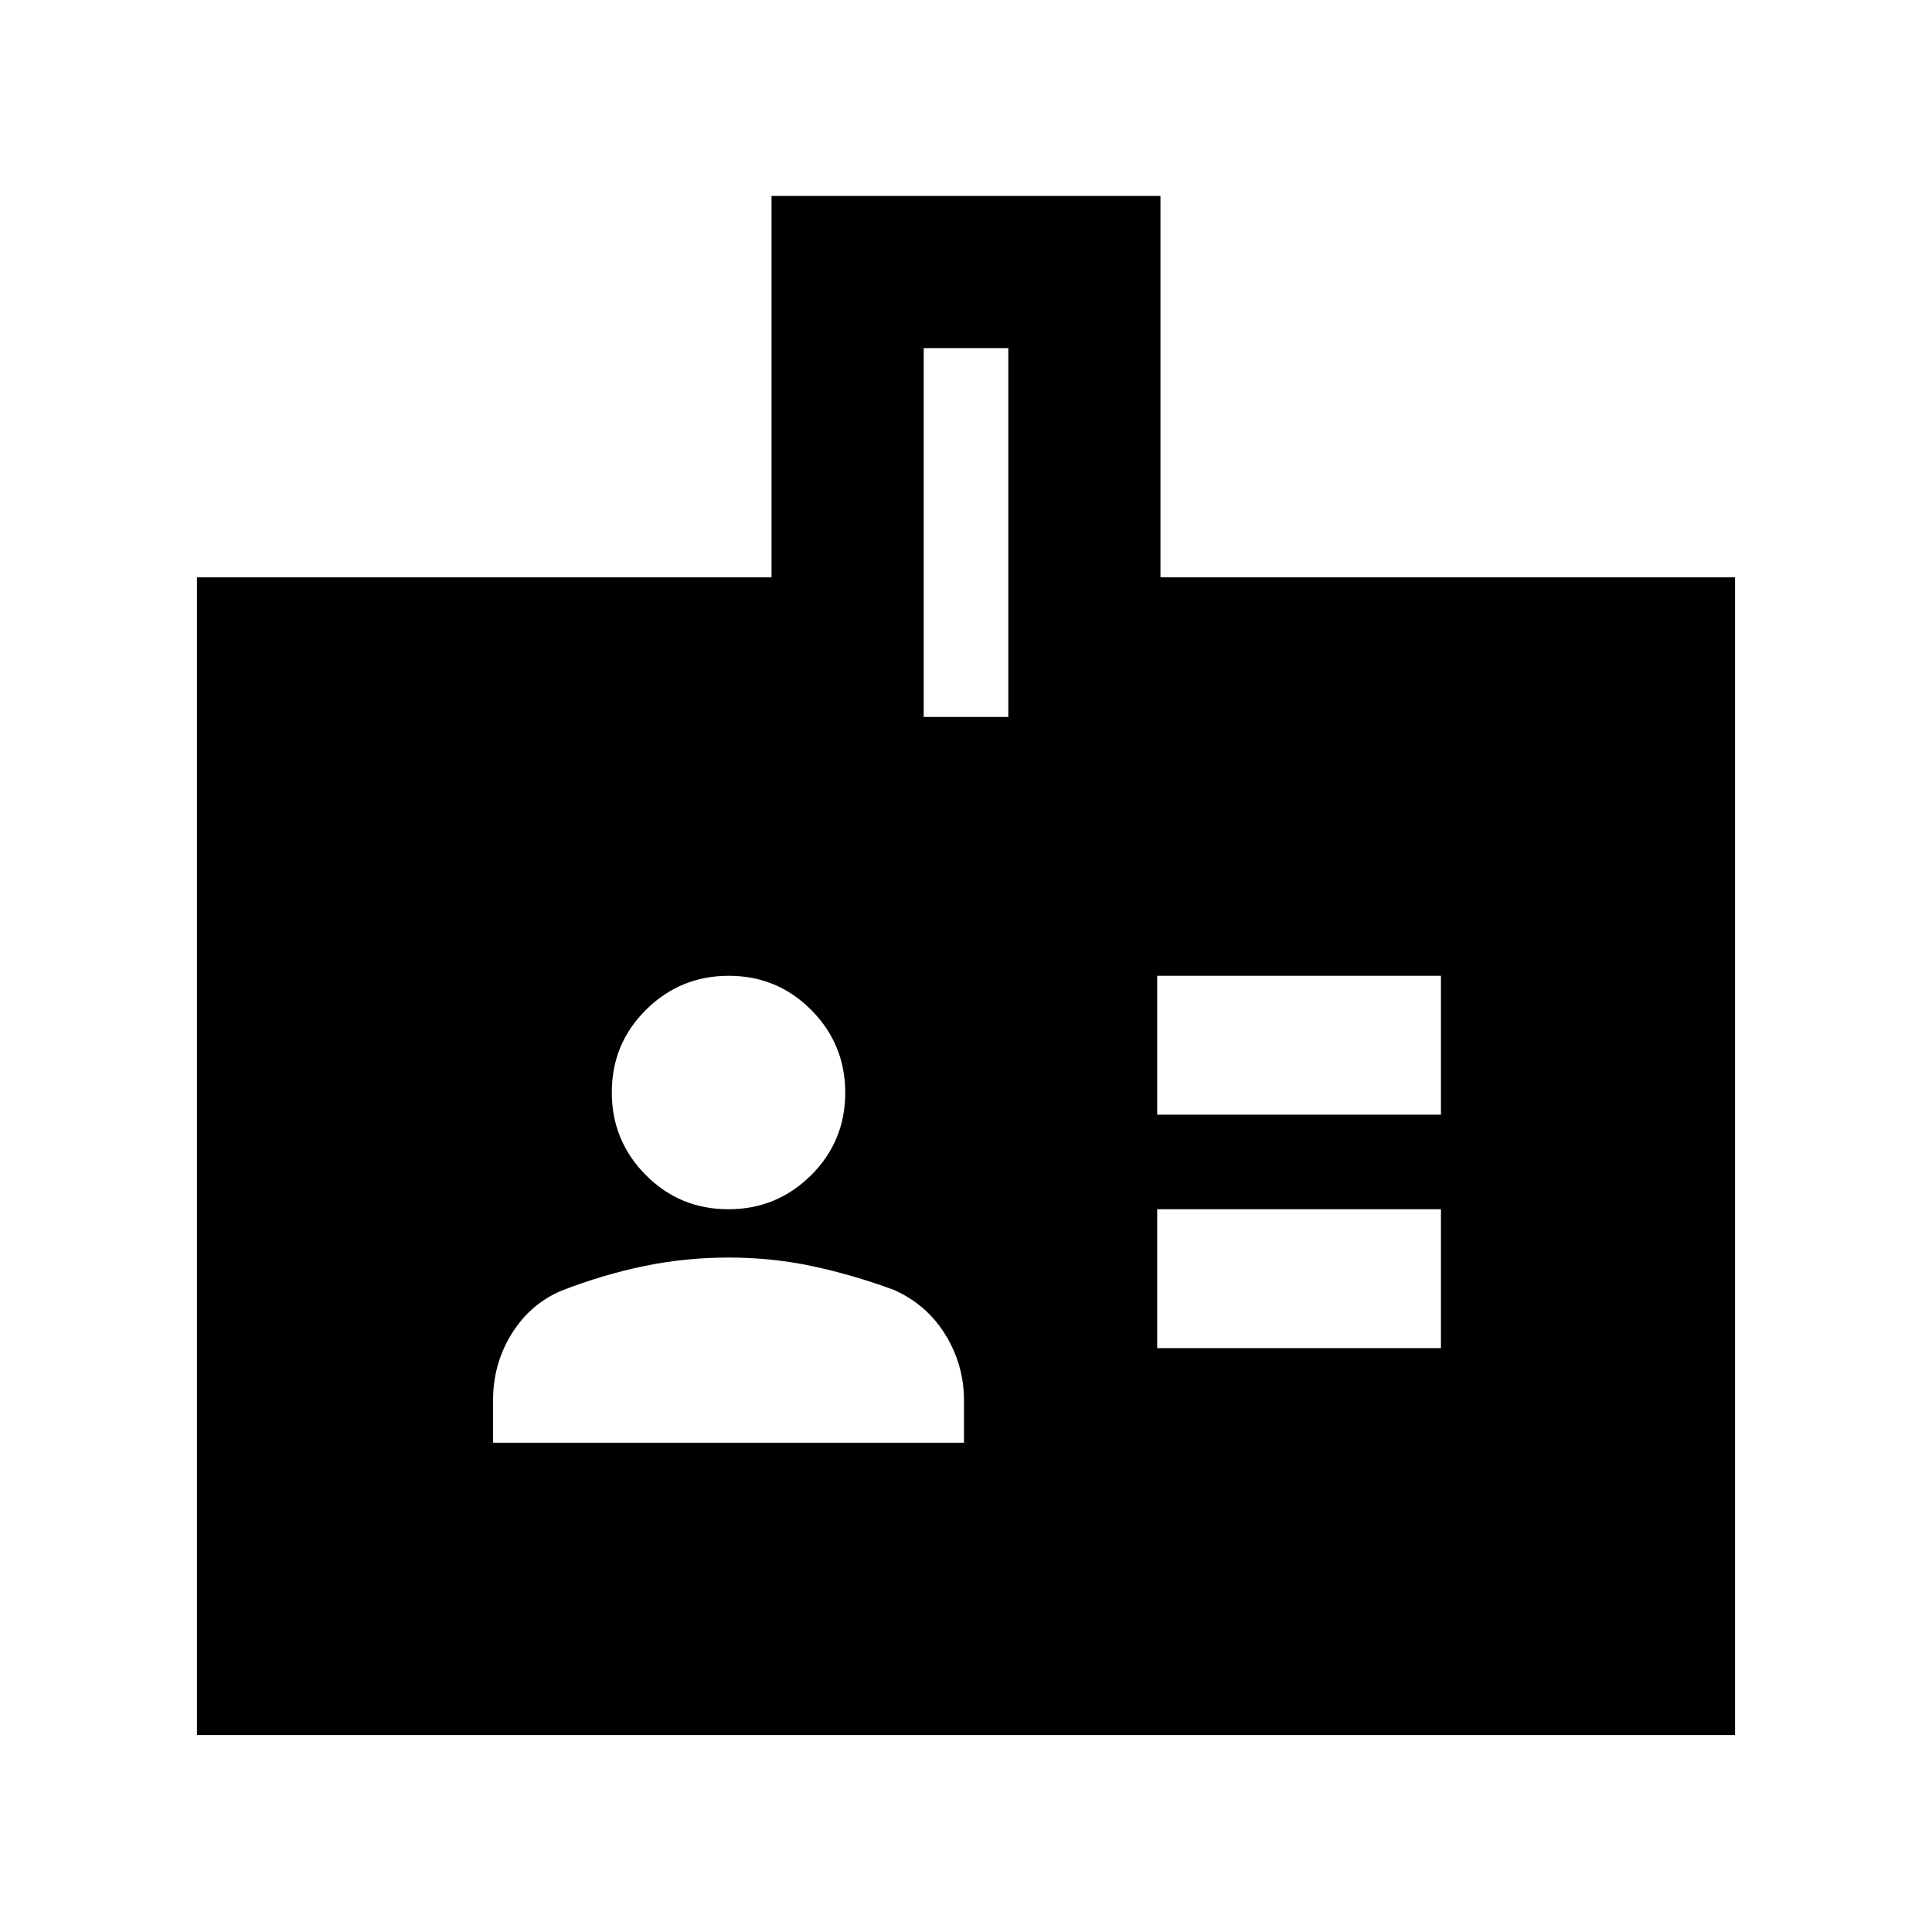 <svg xmlns="http://www.w3.org/2000/svg" height="20" viewBox="0 -960 960 960" width="20"><path d="M245-243.13h234v-21q0-17.63-9.25-32.67-9.25-15.03-25.75-22.33-20.5-7.5-40.5-11.75t-41.5-4.25q-21.5 0-42 4.25t-41 12.22q-15.5 6.53-24.75 21.41-9.25 14.88-9.25 33.12v21Zm330-47h141v-69H575v69Zm-213.12-69q24.12 0 41.12-16.88 17-16.89 17-41 0-24.12-16.88-41.12-16.88-17-41-17T321-458.25q-17 16.88-17 41t16.88 41.12q16.88 17 41 17Zm213.12-47h141v-69H575v69ZM97.87-97.87v-575.26h285.5v-189.5h193.26v189.5h285.5v575.26H97.87Zm361.11-505.87h42.04v-183.28h-42.04v183.28Z"/></svg>